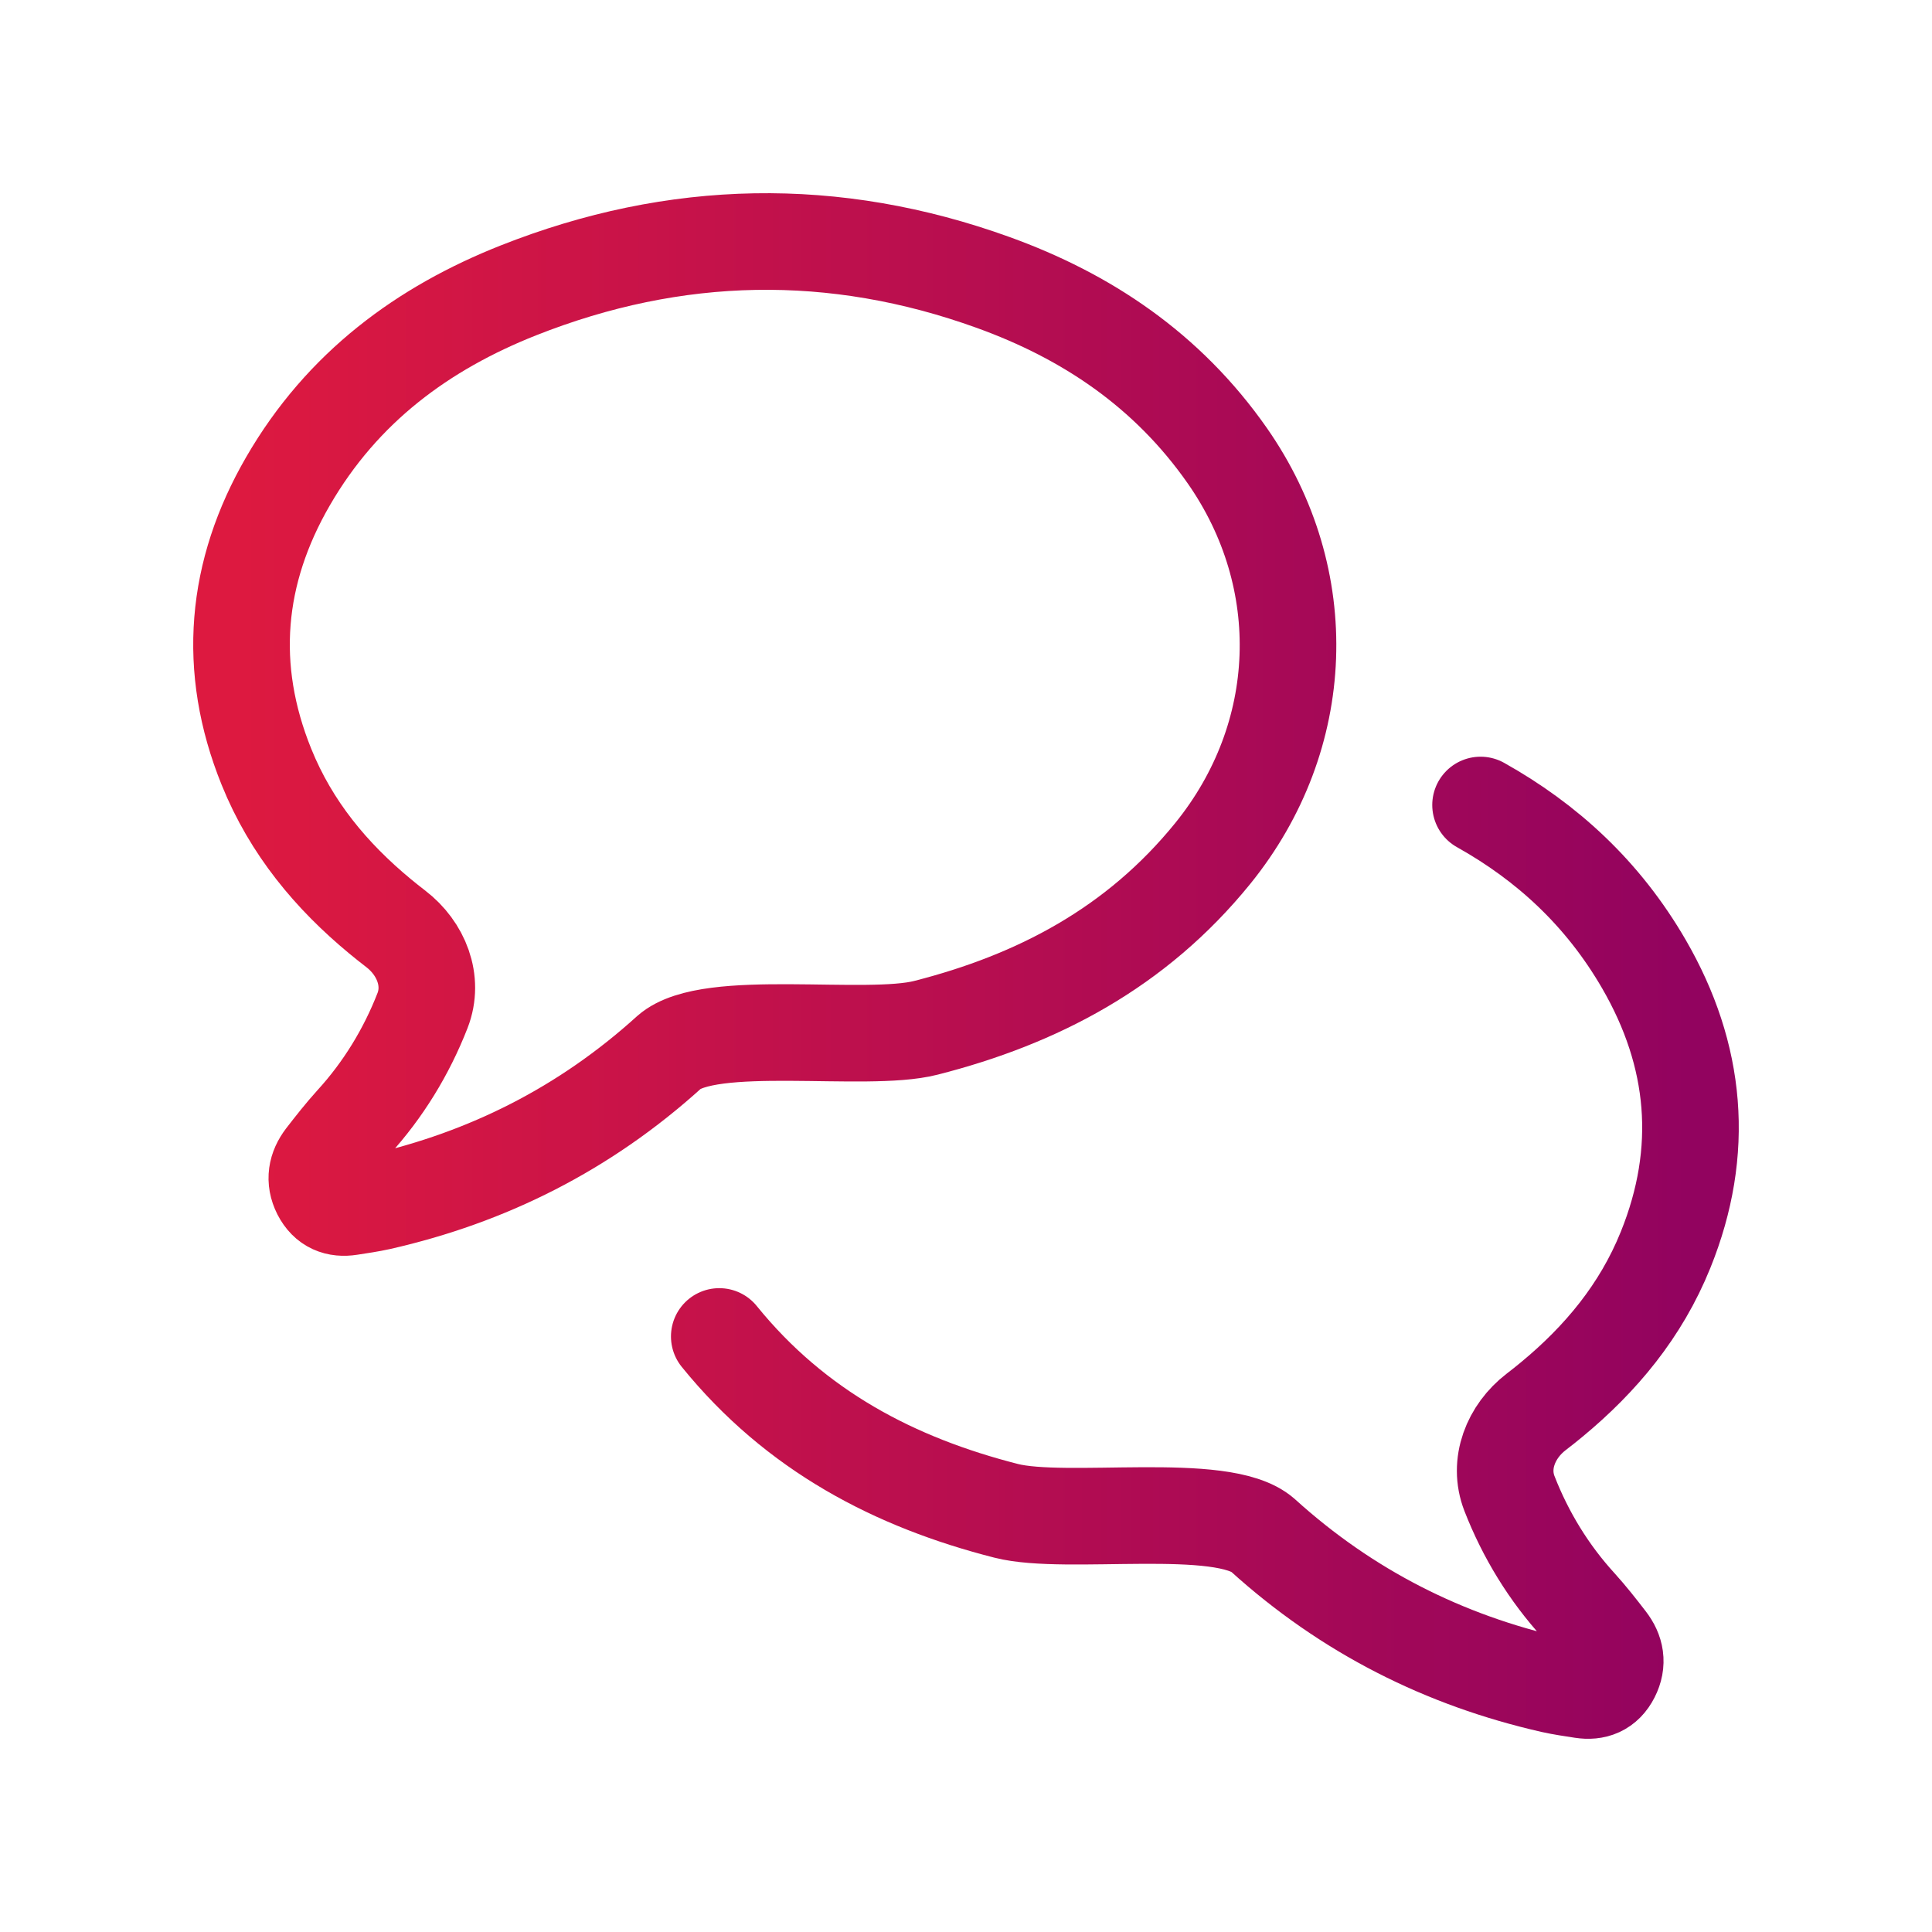 <svg width="24" height="24" viewBox="0 0 24 24" fill="none" xmlns="http://www.w3.org/2000/svg">
<path d="M8.935 16.602C9.887 17.777 11.118 18.416 12.499 18.768C13.249 18.959 15.188 18.632 15.687 19.071C16.738 20.023 17.944 20.626 19.284 20.93C19.406 20.957 19.531 20.975 19.654 20.994C19.811 21.018 19.939 20.972 20.019 20.814C20.099 20.657 20.07 20.514 19.97 20.384C19.854 20.233 19.736 20.083 19.61 19.944C19.243 19.542 18.952 19.07 18.751 18.553C18.607 18.183 18.768 17.781 19.083 17.539C19.15 17.488 19.215 17.436 19.28 17.382C19.883 16.883 20.384 16.285 20.69 15.527C21.188 14.296 21.076 13.108 20.423 11.979C19.911 11.094 19.212 10.459 18.392 10M4.72 11.382C4.785 11.436 4.851 11.488 4.917 11.539C5.232 11.781 5.393 12.183 5.249 12.553C5.048 13.069 4.757 13.542 4.39 13.944C4.264 14.083 4.146 14.233 4.03 14.383C3.931 14.514 3.902 14.657 3.981 14.814C4.062 14.972 4.19 15.018 4.346 14.994C4.469 14.975 4.594 14.957 4.716 14.93C6.056 14.626 7.262 14.023 8.313 13.071C8.812 12.632 10.752 12.959 11.501 12.768C12.882 12.416 14.113 11.777 15.066 10.601C16.241 9.15 16.315 7.192 15.246 5.661C14.5 4.594 13.493 3.926 12.338 3.509C10.365 2.796 8.39 2.835 6.438 3.608C5.26 4.075 4.254 4.808 3.577 5.979C2.924 7.108 2.812 8.296 3.31 9.526C3.617 10.286 4.117 10.883 4.72 11.382Z" stroke="url(#paint0_linear_2004_12507)" stroke-width="1.2" stroke-linecap="round" stroke-linejoin="round"/>
<defs>
<linearGradient id="paint0_linear_2004_12507" x1="3" y1="12" x2="21" y2="12" gradientUnits="userSpaceOnUse">
<stop stop-color="#DD1940"/>
<stop offset="1" stop-color="#92035F"/>
</linearGradient>
</defs>
</svg>
